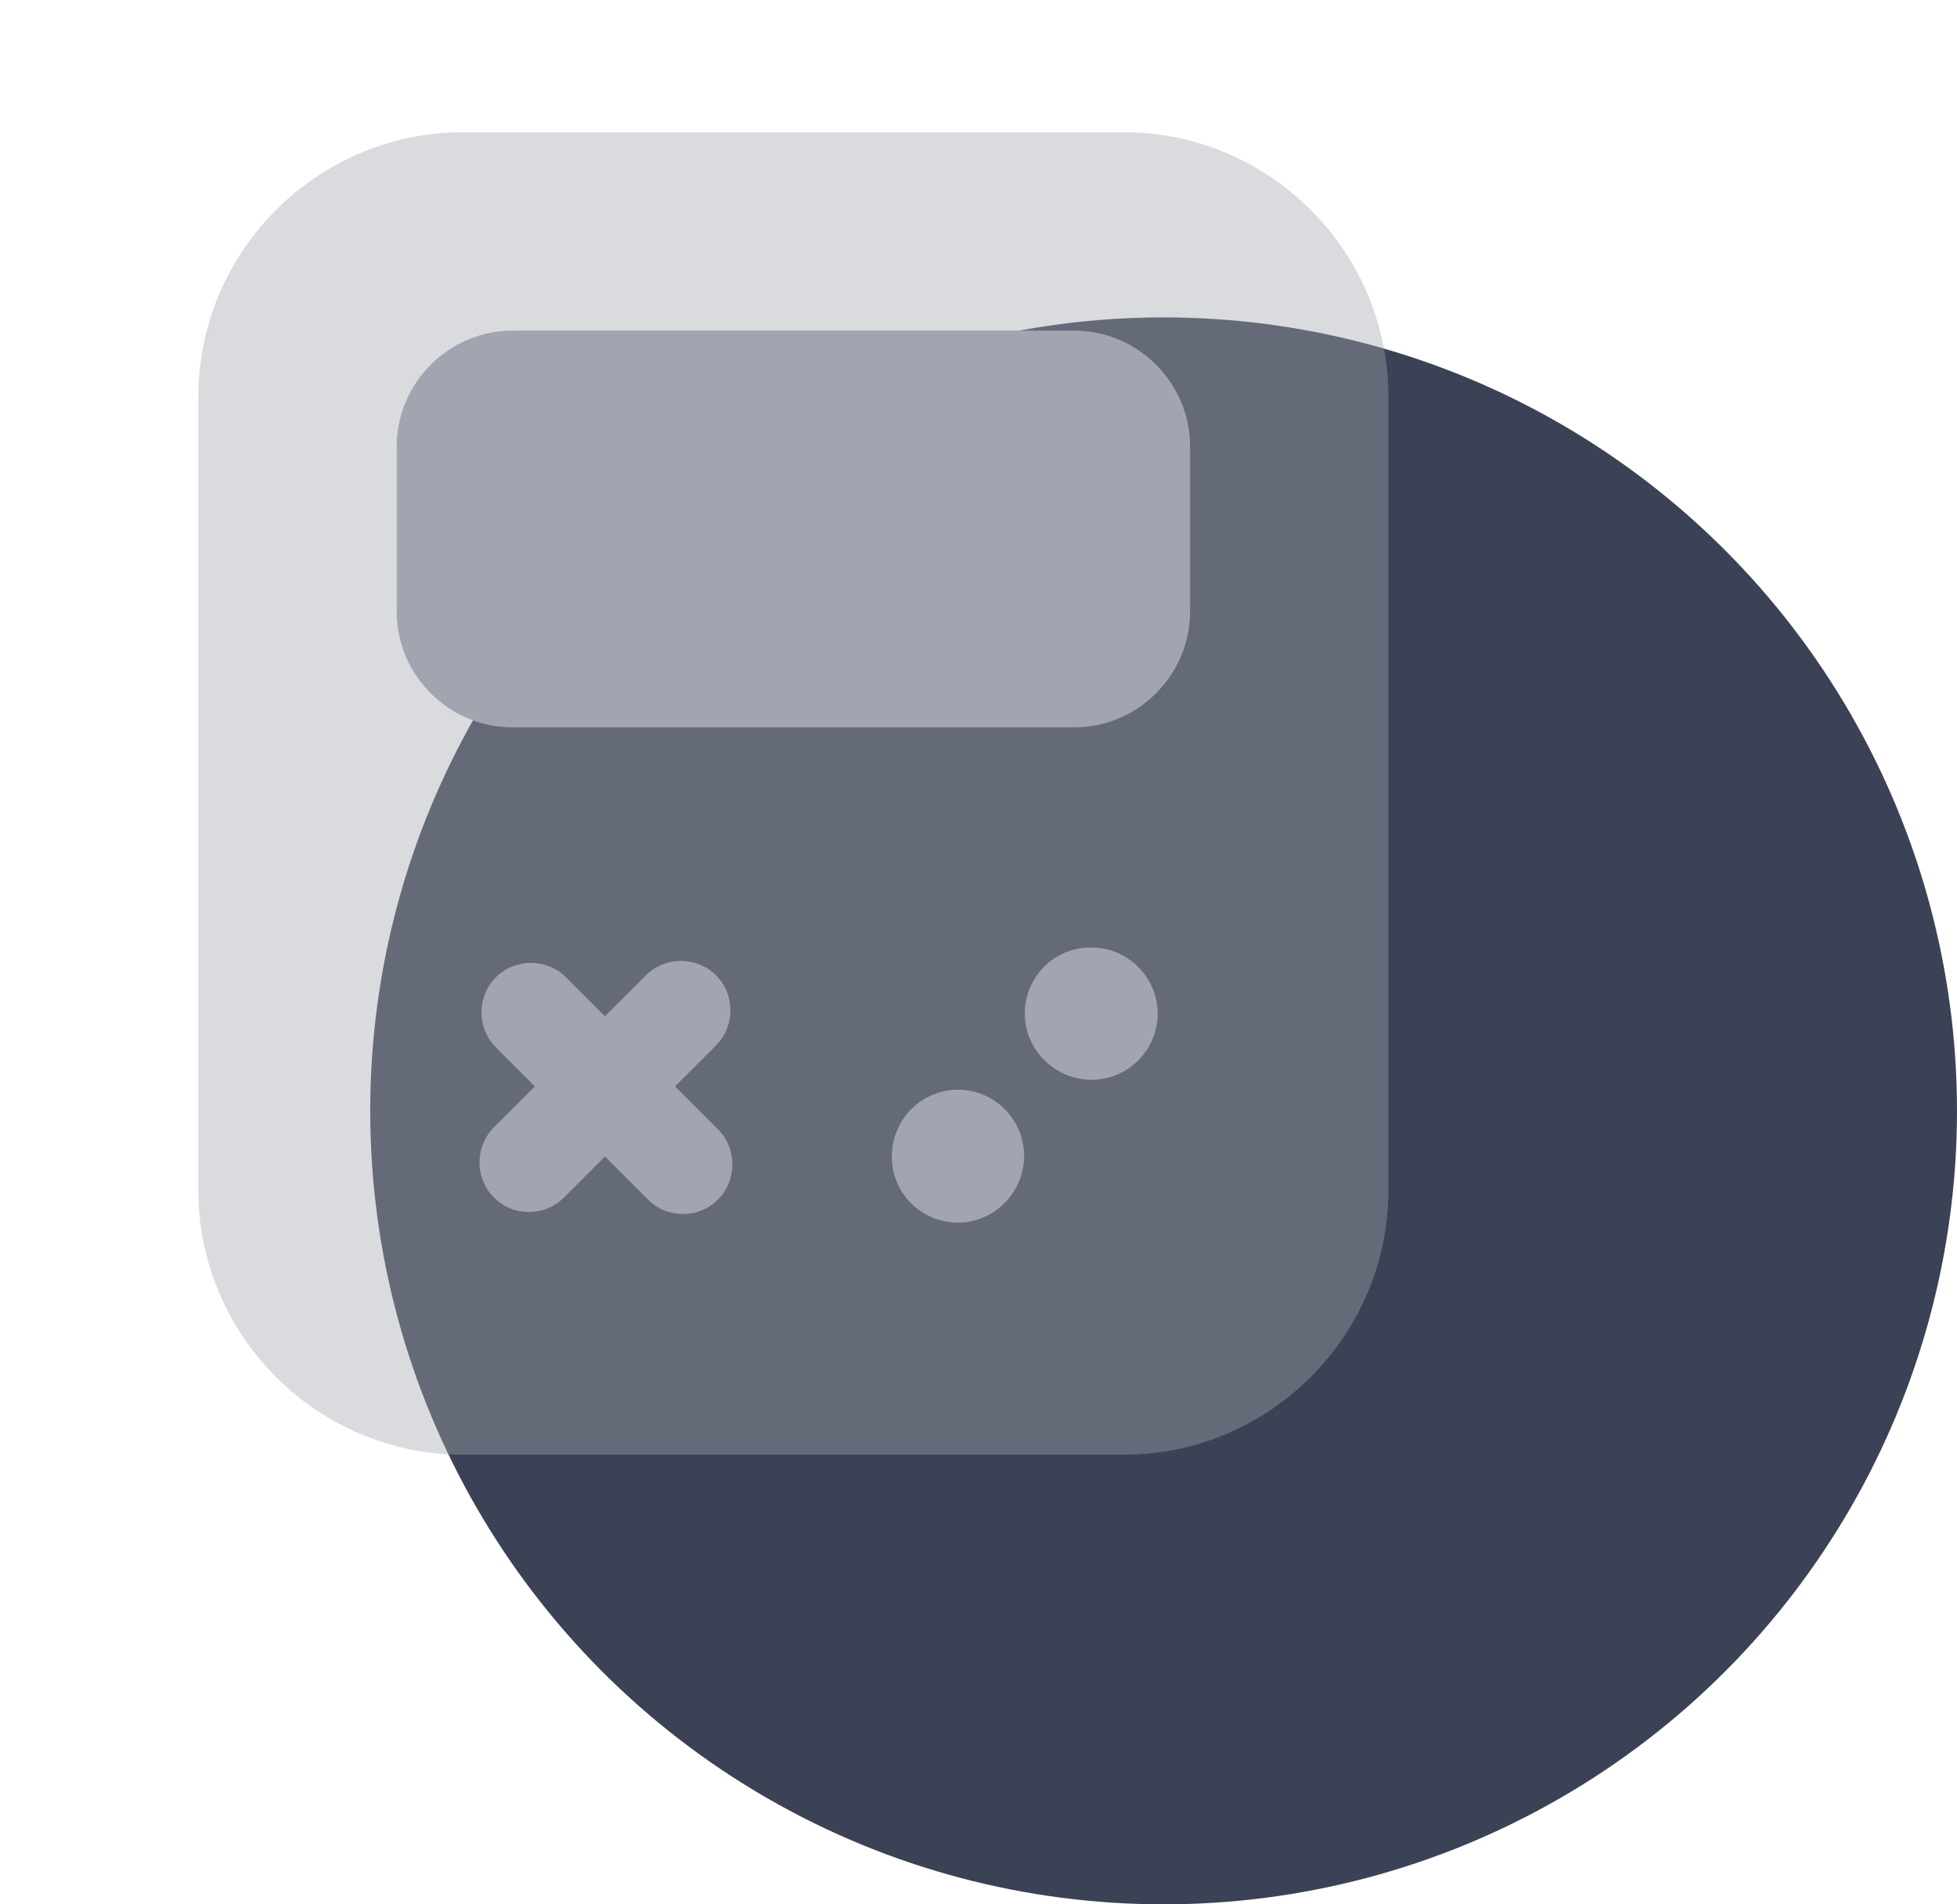 <svg width="74" height="72" viewBox="0 0 74 72" fill="none" xmlns="http://www.w3.org/2000/svg">
<circle cx="44" cy="42" r="30" fill="#3C4255"/>
<path opacity="0.4" d="M42.5 55H17.5C12 55 7.5 50.5 7.5 45V15C7.5 9.5 12 5 17.5 5H42.5C48 5 52.5 9.5 52.5 15V45C52.5 50.5 48 55 42.5 55Z" fill="#A2A5AF"/>
<path d="M40.625 27.5H19.375C16.975 27.5 15 25.525 15 23.125V16.875C15 14.475 16.975 12.5 19.375 12.5H40.625C43.025 12.5 45 14.475 45 16.875V23.125C45 25.525 43.025 27.5 40.625 27.5Z" fill="#A2A5AF"/>
<path d="M27.15 42.7L25.525 41.075L27.075 39.525C27.8 38.8 27.8 37.6 27.075 36.875C26.35 36.15 25.15 36.15 24.425 36.875L22.875 38.425L21.4 36.95C20.675 36.225 19.475 36.225 18.75 36.95C18.025 37.675 18.025 38.875 18.75 39.6L20.225 41.075L18.675 42.625C17.95 43.35 17.95 44.55 18.675 45.275C19.05 45.65 19.525 45.825 20 45.825C20.475 45.825 20.95 45.65 21.325 45.275L22.875 43.725L24.5 45.35C24.875 45.725 25.35 45.9 25.825 45.9C26.3 45.9 26.775 45.725 27.15 45.35C27.875 44.625 27.875 43.425 27.15 42.7Z" fill="#A2A5AF"/>
<path d="M41.275 40.825C39.9 40.825 38.75 39.7 38.75 38.325C38.75 36.95 39.85 35.825 41.225 35.825H41.275C42.65 35.825 43.775 36.95 43.775 38.325C43.775 39.7 42.65 40.825 41.275 40.825Z" fill="#A2A5AF"/>
<path d="M36.225 46.225C34.85 46.225 33.725 45.125 33.725 43.75V43.7C33.725 42.325 34.85 41.2 36.225 41.2C37.6 41.2 38.725 42.325 38.725 43.7C38.725 45.075 37.6 46.225 36.225 46.225Z" fill="#A2A5AF"/>
</svg>
